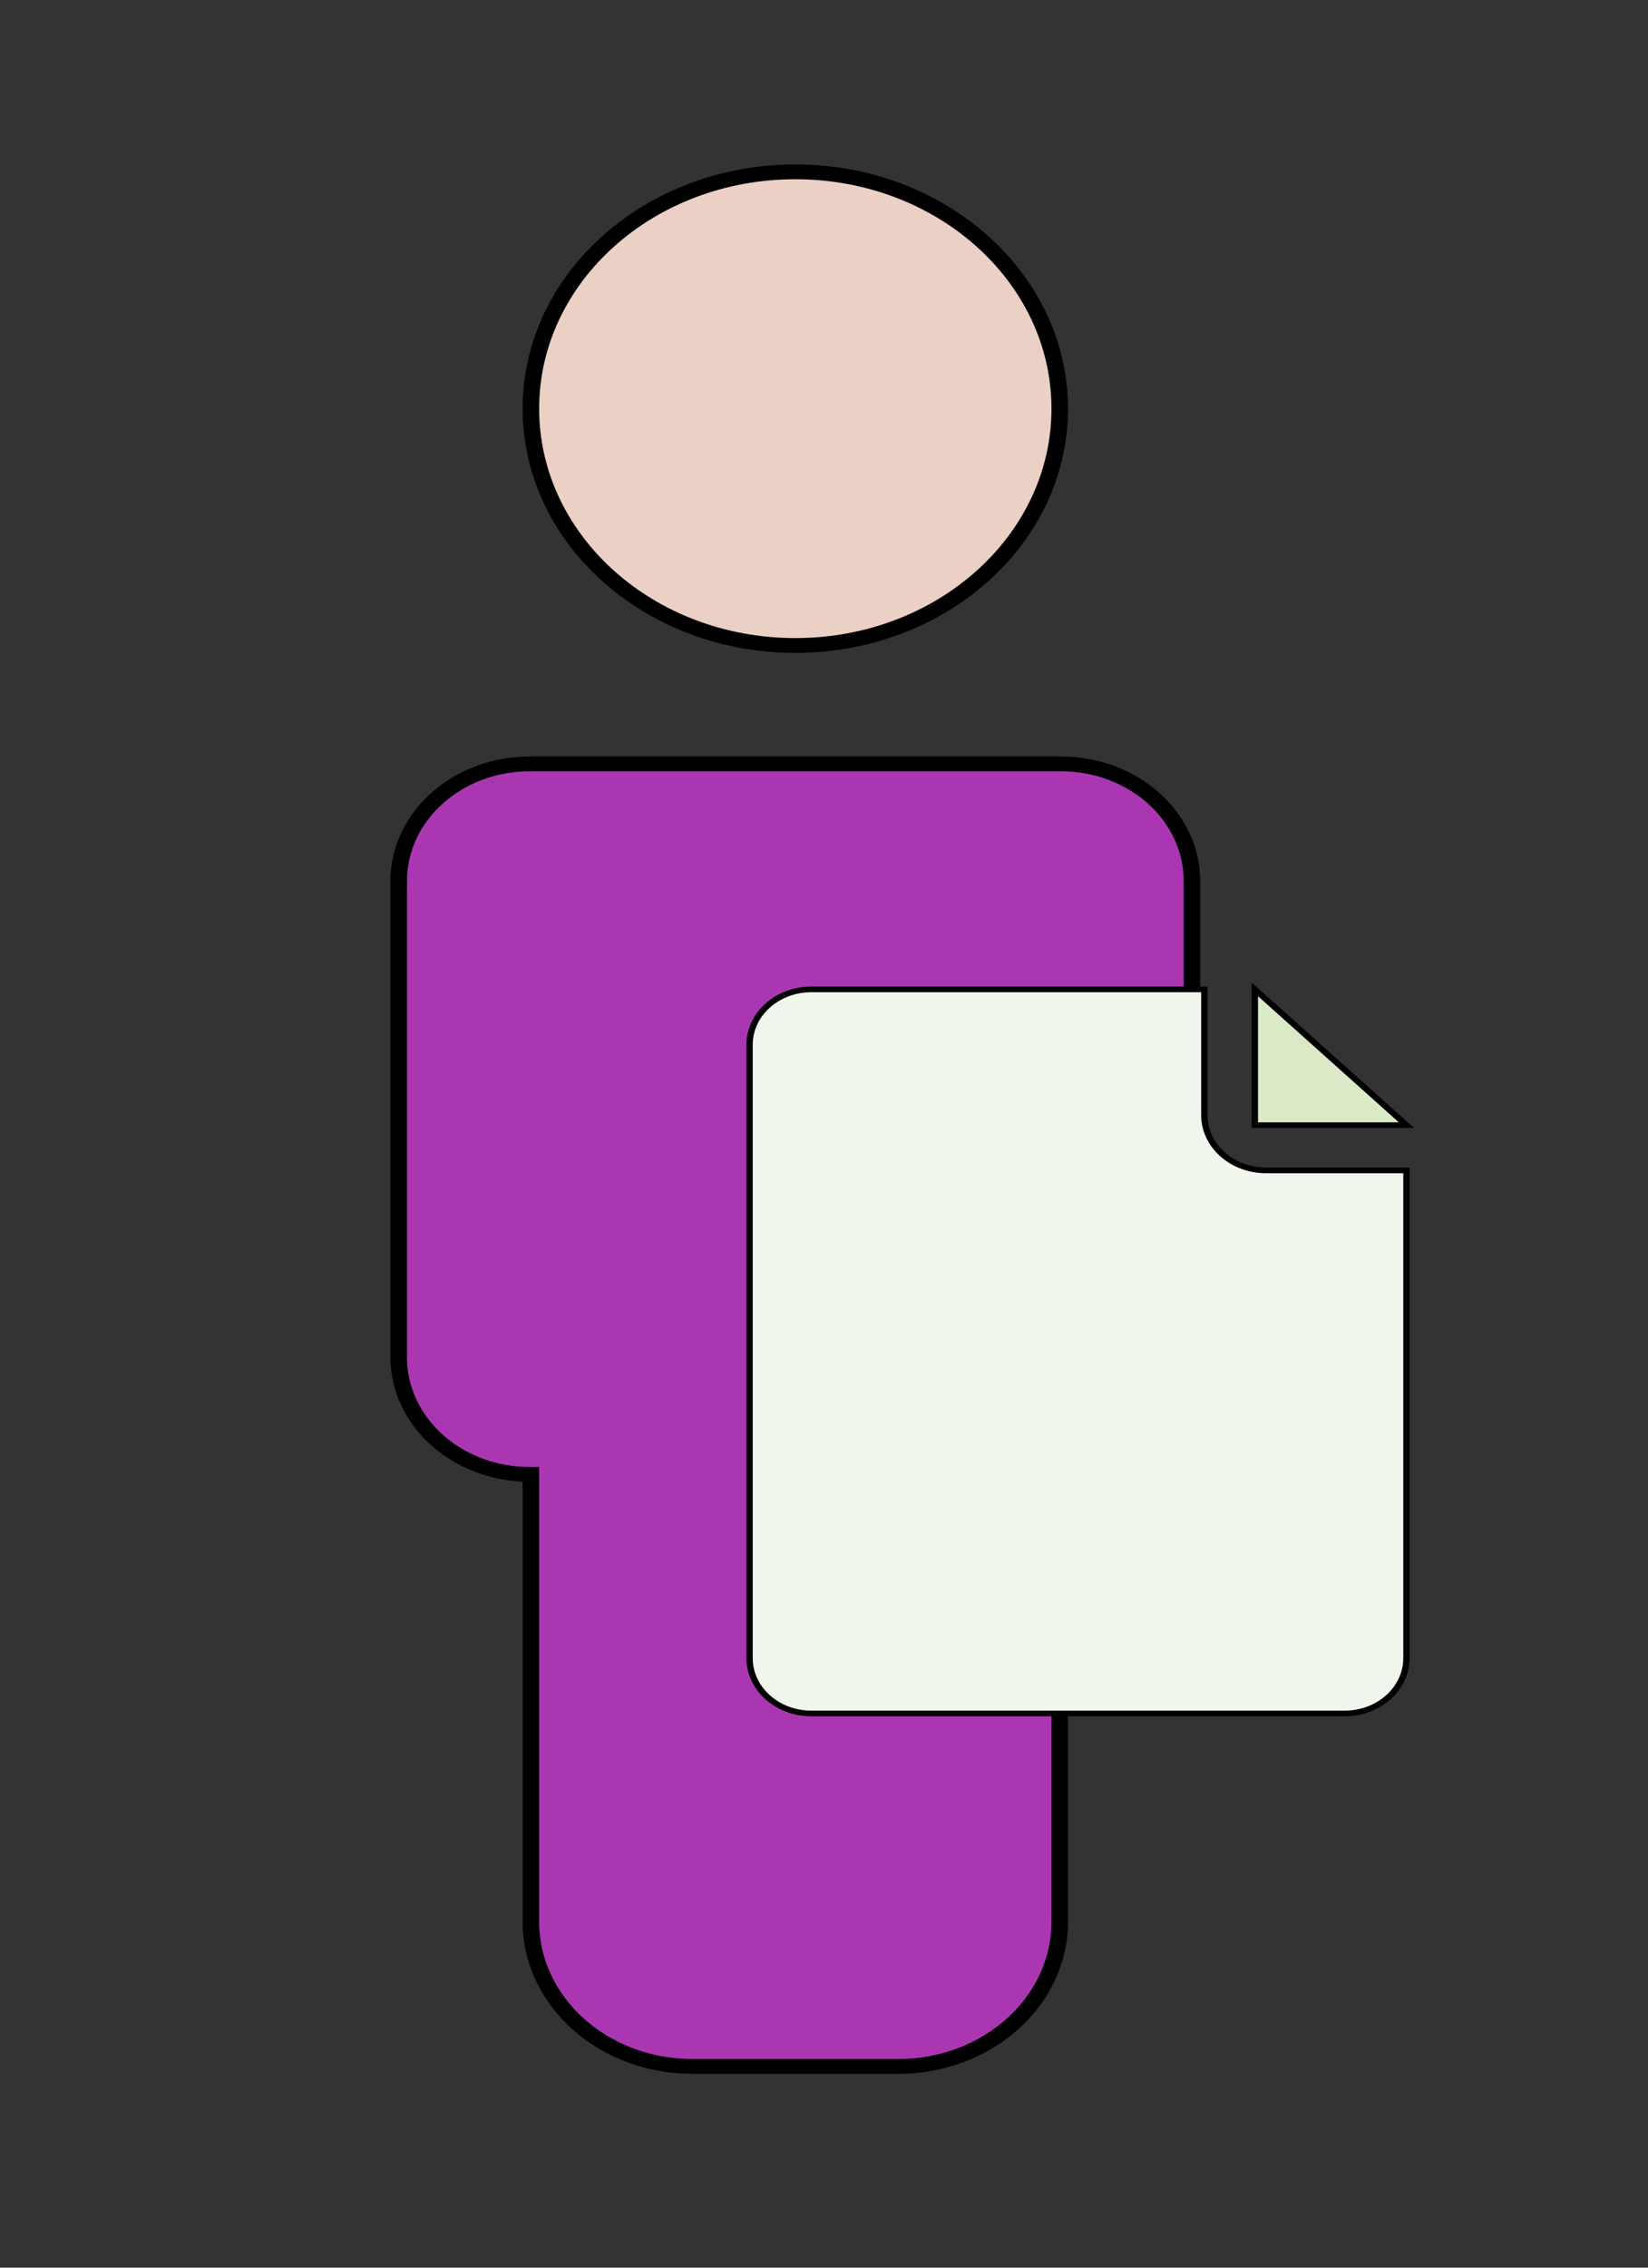<?xml version="1.0" encoding="UTF-8" standalone="no"?>
<svg
   viewBox="0 0 400 550"
   version="1.1"
   id="svg1541"
   sodipodi:docname="developer.svg"
   inkscape:version="1.1.1 (c3084ef, 2021-09-22)"
   width="400"
   height="550"
   xmlns:inkscape="http://www.inkscape.org/namespaces/inkscape"
   xmlns:sodipodi="http://sodipodi.sourceforge.net/DTD/sodipodi-0.dtd"
   xmlns="http://www.w3.org/2000/svg"
   xmlns:svg="http://www.w3.org/2000/svg">
  <rect x="0" y="0" width="400" height="550" fill="#333333" stroke="none"/>
  <defs
     id="defs1545" />
  <sodipodi:namedview
     id="namedview1543"
     pagecolor="#ffffff"
     bordercolor="#666666"
     borderopacity="1.0"
     inkscape:pageshadow="2"
     inkscape:pageopacity="0.0"
     inkscape:pagecheckerboard="0"
     showgrid="false"
     inkscape:zoom="1.1619553"
     inkscape:cx="239.6822"
     inkscape:cy="231.07601"
     inkscape:window-width="1312"
     inkscape:window-height="969"
     inkscape:window-x="0"
     inkscape:window-y="25"
     inkscape:window-maximized="0"
     inkscape:current-layer="g1190" />
  <g
     id="g1539">
    <title
       id="title1509">Writebook</title>
    <g
       id="g1190"
       transform="matrix(0.876,0,0,0.784,-14.29,-7.778)">
      <g
         style="vector-effect:non-scaling-stroke;fill:#bc8f8f;stroke:#000000;stroke-width:1px"
         id="e1_shape"
         transform="matrix(4.579,0,0,4.579,-56.383,63.083)">
        <path
           d="M 80,16 C 80,24.837 72.837,32 64,32 55.163,32 48,24.837 48,16 48,7.164 55.163,0 64,0 72.837,0 80,7.163 80,16 Z"
           id="path1020"
           style="fill:#ead0c5;fill-opacity:1" />
        <path
           d="M 40,47.92 V 80.08 C 40,84.454 43.546,88 47.92,88 H 48 v 30.222 c 0,5.4 4.378,9.778 9.778,9.778 h 12.445 c 5.4,0 9.778,-4.378 9.778,-9.778 V 88 h 0.08 c 4.374,0 7.92,-3.546 7.92,-7.92 V 47.92 c 0,-4.374 -3.546,-7.92 -7.92,-7.92 h -32.16 c -4.374,0 -7.92,3.546 -7.92,7.92 z"
           id="path1022"
           style="fill:#aa37b1;fill-opacity:1" />
      </g>
      <g
         style="vector-effect:non-scaling-stroke;fill:#bc8f8f;stroke:#000000;stroke-width:1px"
         id="e2_shape"
         transform="matrix(1.75,0,0,1.75,210,316)">
        <path
           d="M 17.778,0 C 12.378,0 8,4.378 8,9.778 v 108.445 c 0,5.4 4.378,9.778 9.778,9.778 h 84.445 c 5.4,0 9.778,-4.378 9.778,-9.778 V 32.001 H 89.779 c -5.4,0 -9.778,-4.378 -9.778,-9.778 V 0.001 H 17.779 Z"
           id="path1025"
           style="fill:#f1f6ec;fill-opacity:1" />
        <path
           d="m 88,0 v 24 h 24 z"
           id="path1027"
           style="fill:#daeac7;fill-opacity:1" />
      </g>
    </g>
  </g>
</svg>
